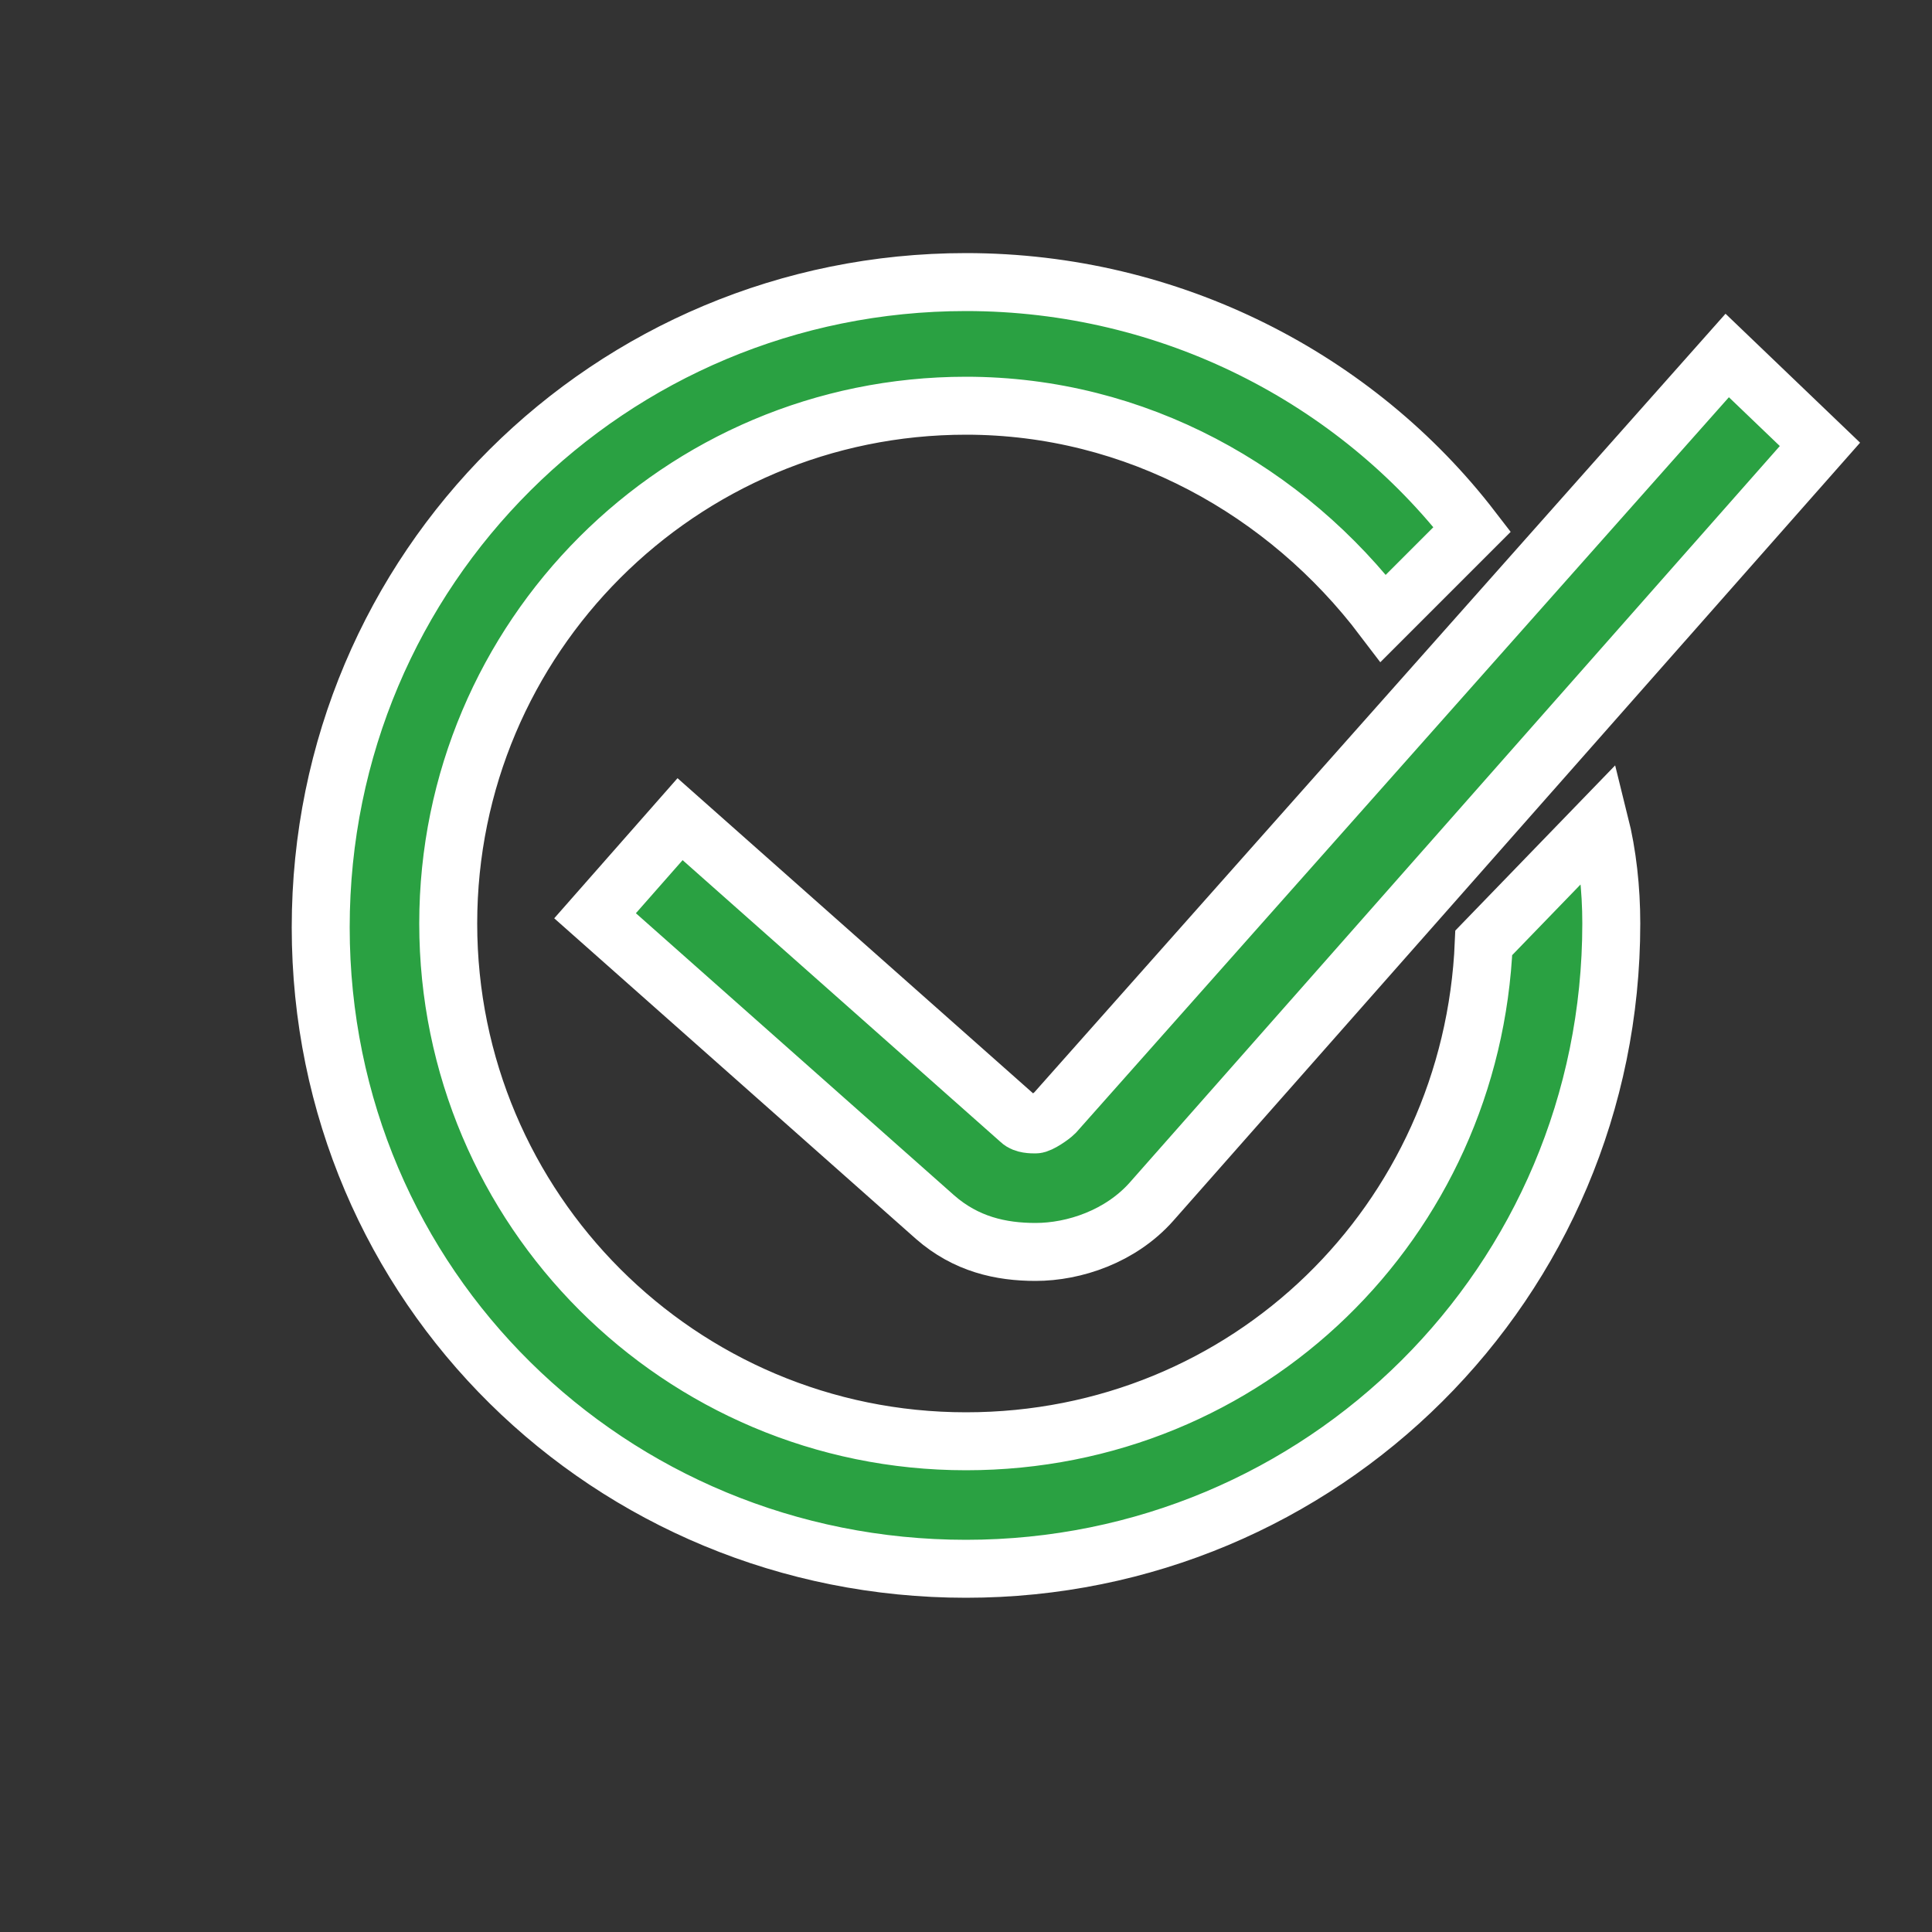 <?xml version="1.0" encoding="utf-8"?>
<!-- Generator: Adobe Illustrator 21.0.2, SVG Export Plug-In . SVG Version: 6.00 Build 0)  -->
<svg version="1.1" id="Layer_1" xmlns="http://www.w3.org/2000/svg" xmlns:xlink="http://www.w3.org/1999/xlink" x="0px" y="0px"
	 viewBox="0 0 50 50" style="enable-background:new 0 0 50 50;" xml:space="preserve">
<rect x="0" y="0" width="50" height="50" fill="#333333" stroke="none"/>
<style type="text/css">
	.st0{fill:#2AA142;stroke:#FFFFFF;stroke-width:1.5;stroke-miterlimit:10;}
</style>
<g id="Layer_3">
	<g>
		<g>
			<path class="st0" d="M38.4,24.4c-0.3,7.2-6.1,12.9-13.4,12.9c-7.4,0-13.4-6-13.4-13.4s6-13.4,13.4-13.4c4.4,0,8.3,2.2,10.8,5.5
				l2.3-2.3c-3-3.9-7.8-6.4-13.1-6.4C15.8,7.3,8.3,14.7,8.3,24S15.8,40.6,25,40.6s16.7-7.4,16.7-16.7c0-0.9-0.1-1.8-0.3-2.6
				L38.4,24.4z"/>
		</g>
	</g>
</g>
<g id="Layer_2">
	<path class="st0" d="M44.7,9.2L27.3,28.8c-0.1,0.1-0.4,0.3-0.5,0.3s-0.3,0-0.4-0.1l-8.8-7.8l-2.2,2.5l8.8,7.8
		c0.8,0.7,1.7,0.9,2.6,0.9c1,0,2.2-0.4,3-1.3l17.3-19.6L44.7,9.2z"/>
</g>
</svg>
